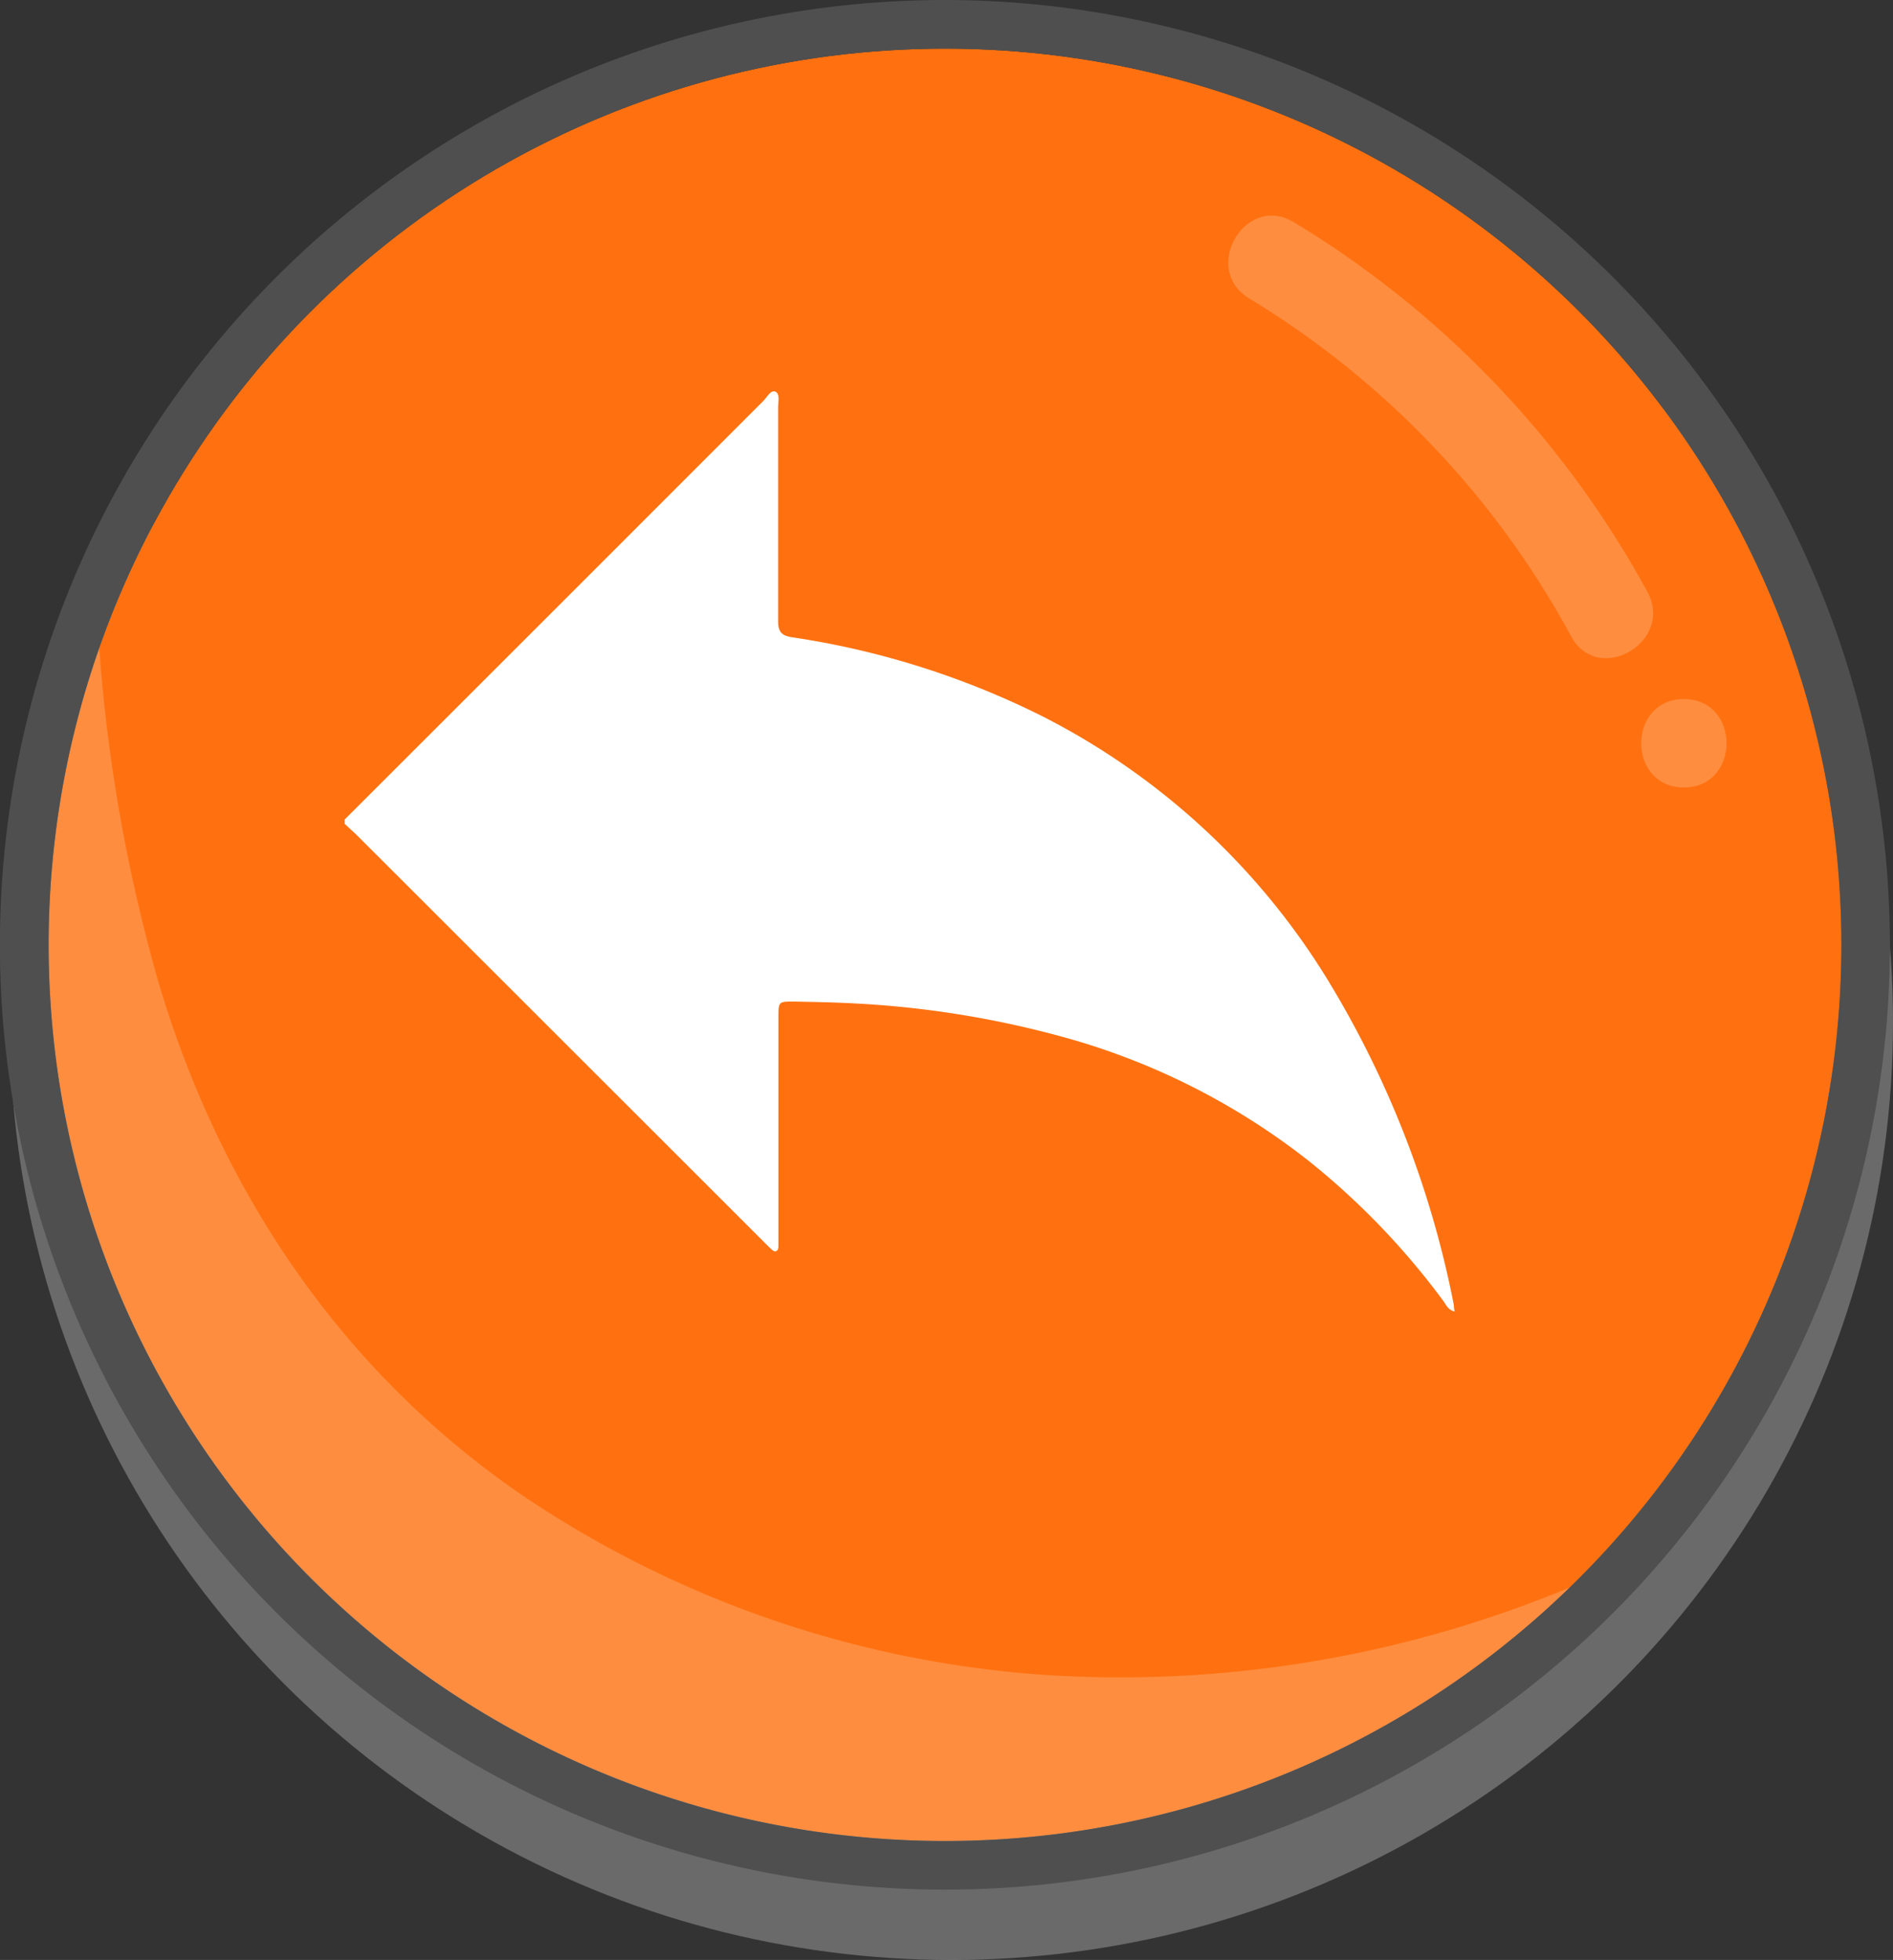 <svg xmlns="http://www.w3.org/2000/svg" viewBox="0 0 184.09 190.64"><rect x="0" y="0" width="184.09" height="190.64" fill="#333333" stroke="none"/><defs><style>.cls-1{fill:#ccc;opacity:0.36;}.cls-2{fill:#ff7110;}.cls-3,.cls-5{fill:#fff;}.cls-3{opacity:0.2;}.cls-4{fill:#4f4f4f;}</style></defs><g id="Capa_2" data-name="Capa 2"><g id="Capa_1-2" data-name="Capa 1"><ellipse class="cls-1" cx="92.52" cy="99.44" rx="91.57" ry="91.2"/><circle class="cls-2" cx="91.9" cy="91.9" r="87.17"/><path class="cls-3" d="M103,163a103.3,103.3,0,0,1-52.09-17.48c-17.49-11.93-29.29-29.38-35.37-49.54A159.2,159.2,0,0,1,9.65,63a87.16,87.16,0,0,0,143,91.41A113.52,113.52,0,0,1,103,163Z"/><path class="cls-4" d="M91.9,4.73A87.17,87.17,0,1,1,4.73,91.9,87.17,87.17,0,0,1,91.9,4.73M91.9,0a91.9,91.9,0,1,0,91.89,91.9A92,92,0,0,0,91.9,0Z"/><path class="cls-3" d="M160.2,57.56a95.19,95.19,0,0,0-34.37-35.94c-4.74-2.86-9.06,4.56-4.33,7.42a86.67,86.67,0,0,1,31.29,32.85C155.42,66.75,162.84,62.42,160.2,57.56Z"/><path class="cls-3" d="M163.75,68c-5.52,0-5.53,8.59,0,8.59S169.29,68,163.75,68Z"/><path class="cls-5" d="M33.52,79.71Q53.88,59.37,74.23,39c.36-.36.72-1.1,1.18-.9s.26,1,.26,1.55c0,6.92,0,13.84,0,20.76,0,1,.29,1.4,1.32,1.57a80.92,80.92,0,0,1,24.4,7.7,69.45,69.45,0,0,1,28,26.08,96.12,96.12,0,0,1,12,31.21c0,.16,0,.33.08.6-.67-.15-.85-.69-1.14-1.07a72.6,72.6,0,0,0-13.11-13.62,67.49,67.49,0,0,0-24-12.06,94.54,94.54,0,0,0-20.12-3.22c-2-.11-3.93-.14-5.9-.18-1.49,0-1.5,0-1.5,1.53v21.08c0,.32,0,.64,0,1s0,.54-.21.66-.43-.15-.61-.31-.45-.44-.67-.66L34.75,81.28c-.4-.39-.82-.76-1.23-1.15Z"/></g></g></svg>